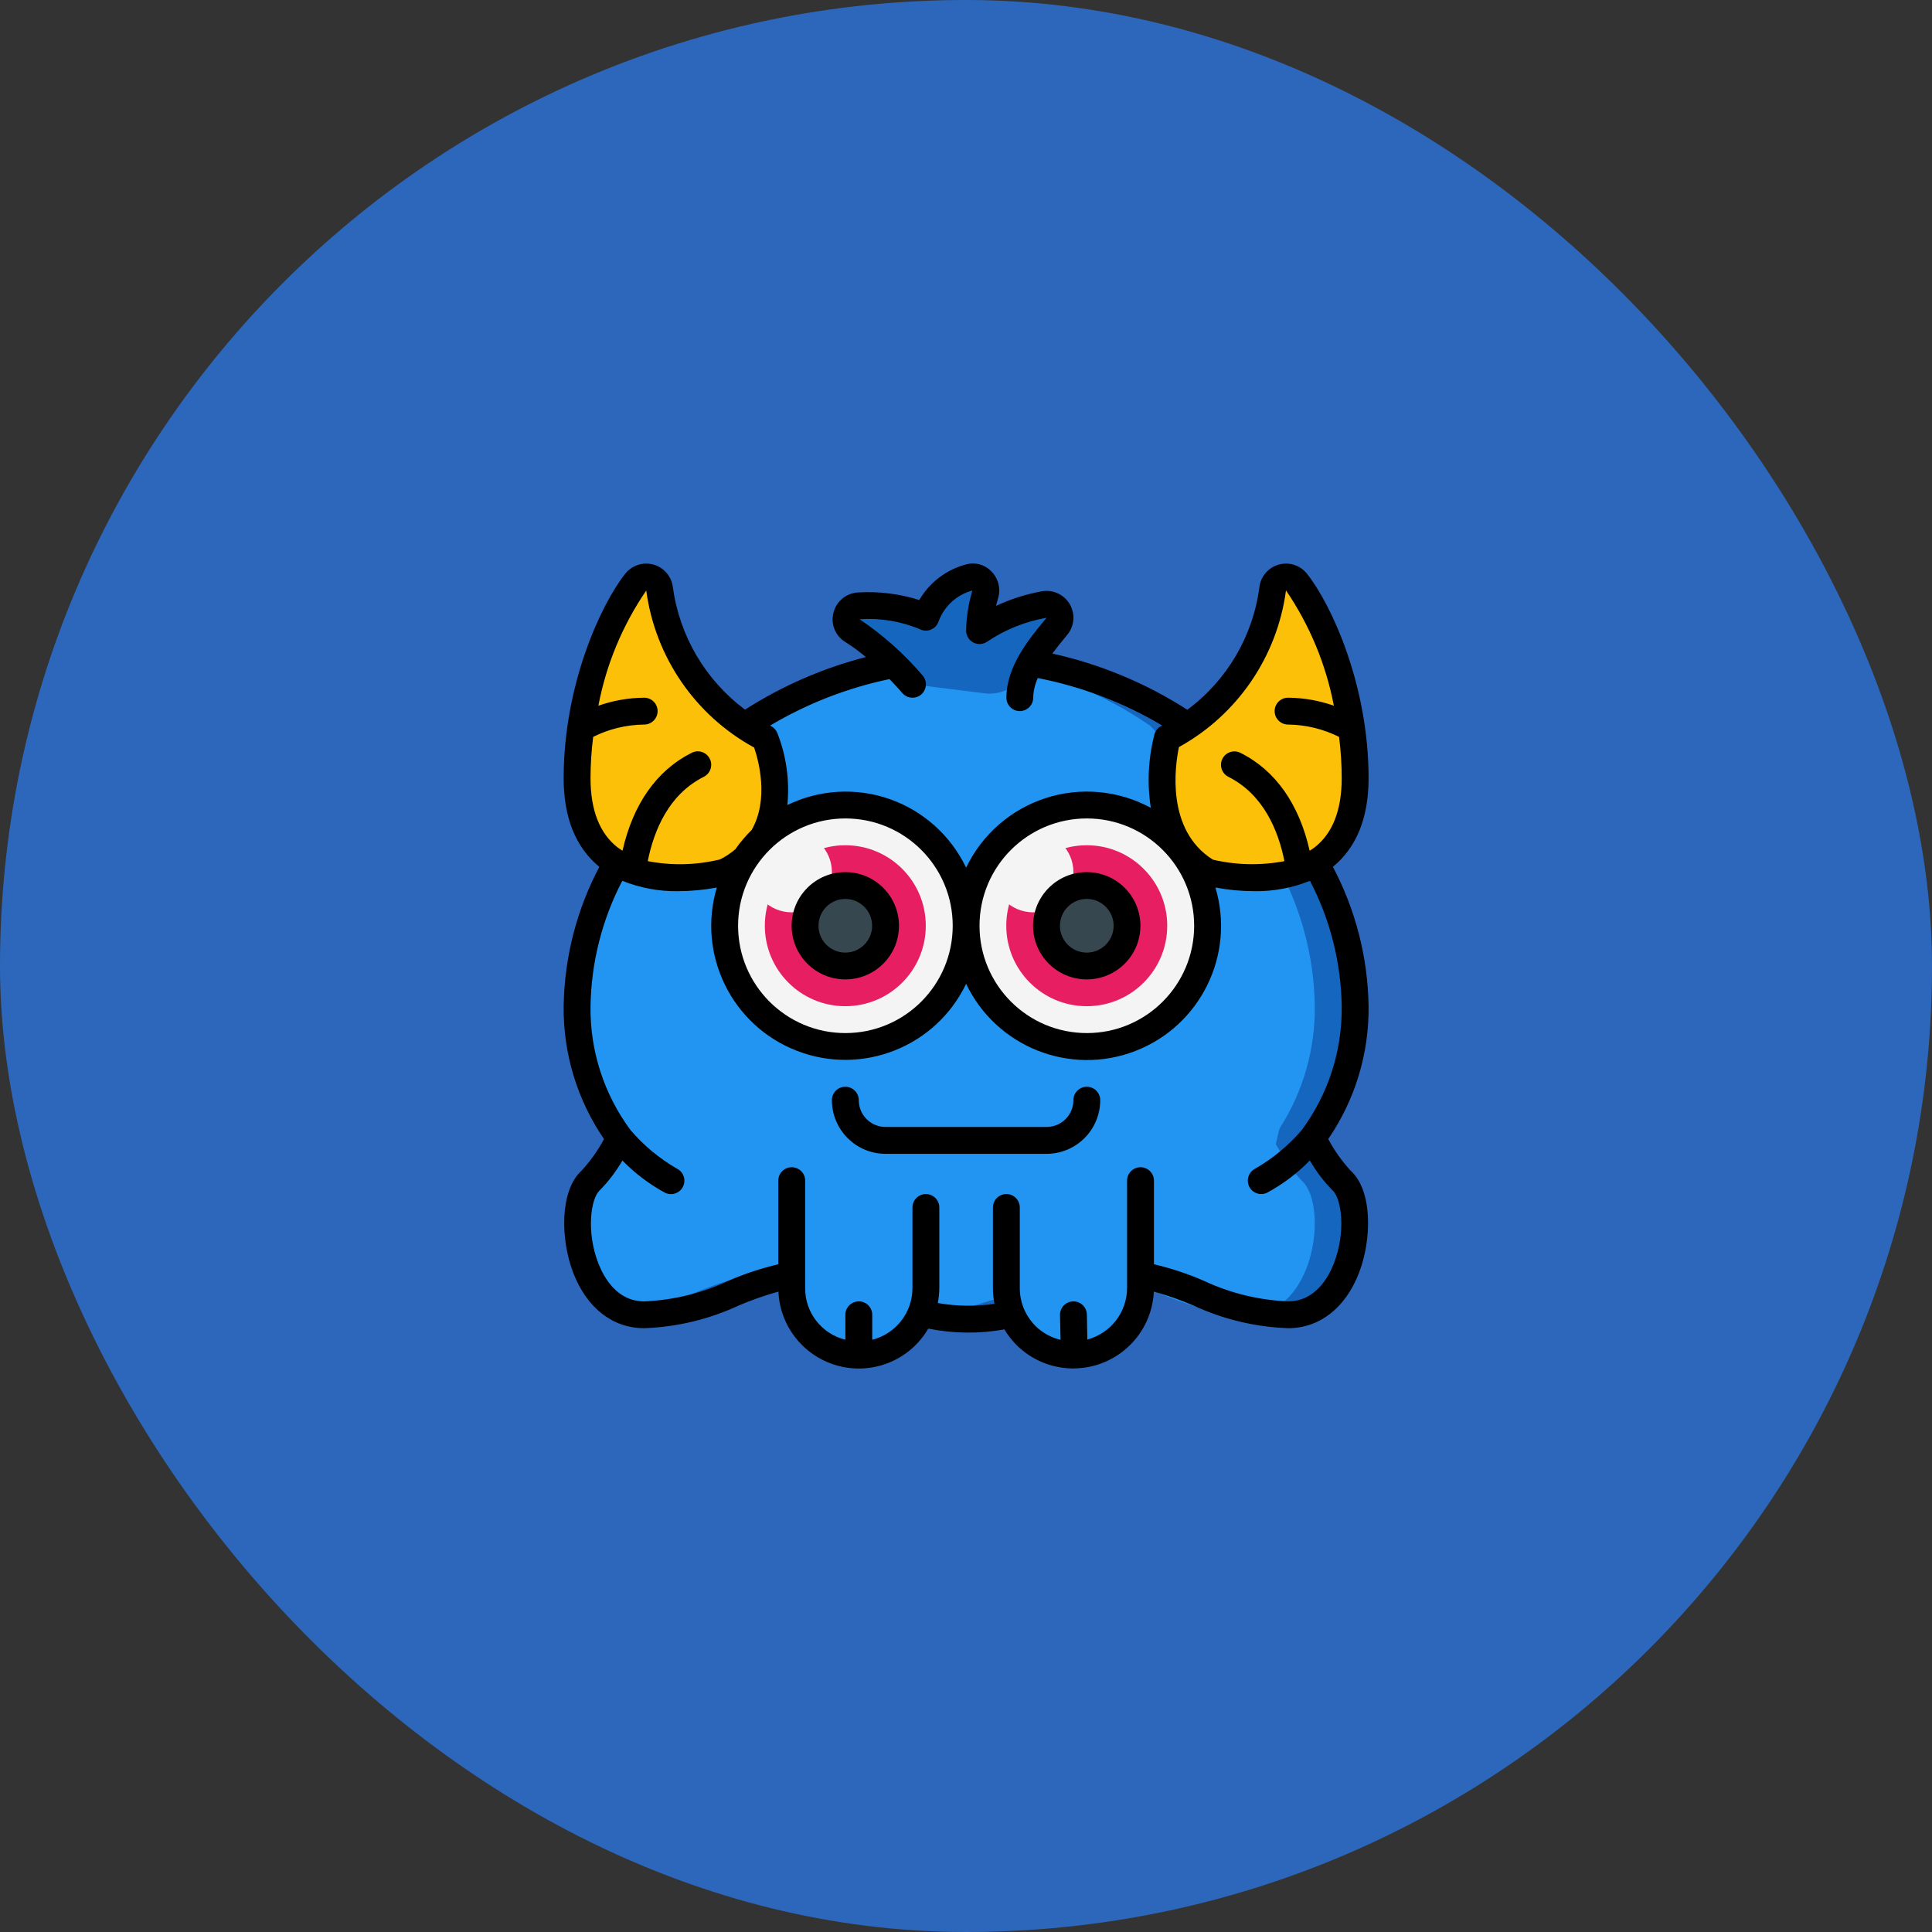 <svg width="32" height="32" viewBox="0 0 32 32" fill="none" xmlns="http://www.w3.org/2000/svg">
<rect x="0" y="0" width="32" height="32" fill="#333333" stroke="none"/>
<rect width="32" height="32" rx="16" fill="#2C67BC"/>
<g clip-path="url(#clip0)">
<path d="M21.334 21.777C21.243 21.778 21.152 21.773 21.063 21.762C21.016 21.757 20.969 21.75 20.922 21.744C20.131 21.626 19.561 21.206 18.89 21.126L18.721 21.177C18.632 21.155 18.542 21.138 18.452 21.126L18.374 21.148L16.317 21.766C16.153 21.807 15.987 21.832 15.819 21.841C15.703 21.833 15.594 21.819 15.492 21.802C15.408 21.788 15.328 21.77 15.252 21.753L13.113 21.126C13.022 21.137 12.933 21.154 12.846 21.177C12.808 21.186 12.77 21.197 12.732 21.208C12.106 21.39 11.515 21.777 10.668 21.777C10.612 21.778 10.556 21.773 10.502 21.762C10.477 21.758 10.452 21.752 10.428 21.744C9.526 21.506 9.369 19.931 9.78 19.555C9.924 19.406 10.048 19.239 10.148 19.058C10.188 18.993 10.226 18.924 10.266 18.853H21.736C21.776 18.924 21.814 18.993 21.854 19.058C21.954 19.239 22.078 19.406 22.222 19.555C22.667 19.962 22.445 21.777 21.334 21.777Z" fill="#1566BF"/>
<path d="M20.922 21.744C20.842 21.767 20.758 21.778 20.674 21.777C20.583 21.778 20.493 21.773 20.403 21.762C19.598 21.684 19.025 21.273 18.374 21.148C18.327 21.139 18.278 21.133 18.23 21.126L18.061 21.177C17.972 21.155 17.882 21.138 17.792 21.126L15.657 21.766C15.601 21.779 15.546 21.791 15.492 21.802C15.382 21.821 15.271 21.834 15.159 21.841C14.968 21.828 14.778 21.798 14.592 21.753L12.732 21.208L12.453 21.126C12.363 21.137 12.273 21.154 12.186 21.177C11.626 21.315 11.108 21.642 10.428 21.744C9.526 21.506 9.369 19.931 9.78 19.555C9.924 19.406 10.048 19.239 10.148 19.058C10.188 18.993 10.226 18.924 10.266 18.853H21.076C21.116 18.924 21.154 18.993 21.194 19.058C21.294 19.239 21.418 19.406 21.562 19.555C21.971 19.928 21.816 21.497 20.922 21.744Z" fill="#2295F2"/>
<path d="M22.444 16.666C22.451 17.377 22.249 18.074 21.862 18.671C21.822 18.733 21.78 18.793 21.735 18.853H10.266C10.221 18.793 10.179 18.733 10.139 18.671C9.752 18.074 9.55 17.377 9.557 16.666C9.57 15.832 9.794 15.015 10.21 14.291L12.33 12.023C13.078 11.518 13.921 11.171 14.807 11.005L16.645 10.985L17.063 10.98C17.997 11.136 18.887 11.492 19.671 12.023L21.791 14.291C22.206 15.015 22.431 15.832 22.444 16.666Z" fill="#1566BF"/>
<path d="M21.777 16.666C21.785 17.376 21.586 18.072 21.206 18.671C21.166 18.733 21.125 19.05 21.081 19.11H10.253C10.209 19.05 10.168 18.733 10.129 18.671C9.748 18.072 9.549 17.376 9.557 16.666C9.569 15.833 9.79 15.017 10.198 14.291L12.28 12.023C13.012 11.519 13.841 11.172 14.713 11.005L16.518 10.985C17.428 11.144 18.294 11.498 19.054 12.023L21.136 14.291C21.545 15.017 21.765 15.833 21.777 16.666Z" fill="#2295F2"/>
<path d="M18.451 21.126C18.542 21.137 18.632 21.155 18.72 21.177L16.754 21.766C16.448 21.841 16.132 21.866 15.818 21.841C15.986 21.832 16.153 21.806 16.316 21.766L18.451 21.126Z" fill="#4482C3"/>
<path d="M15.819 21.841C15.481 21.865 15.142 21.835 14.814 21.753L12.846 21.177C12.933 21.153 13.022 21.136 13.112 21.126L15.252 21.753C15.438 21.798 15.628 21.827 15.819 21.841Z" fill="#4482C3"/>
<path d="M15.334 20.364V21.333C15.334 21.477 15.306 21.619 15.252 21.753C15.111 22.096 14.809 22.346 14.445 22.422C14.299 22.451 14.148 22.451 14.001 22.422C13.483 22.317 13.111 21.861 13.112 21.333V20.097C13.112 19.964 13.172 19.838 13.275 19.754C13.378 19.67 13.513 19.636 13.643 19.662L14.976 19.928C15.184 19.97 15.334 20.152 15.334 20.364Z" fill="#2295F2"/>
<path d="M18.889 20.097V21.279C18.89 21.813 18.53 22.28 18.014 22.415C17.923 22.437 17.831 22.447 17.738 22.444C17.681 22.442 17.625 22.435 17.569 22.424C17.351 22.382 17.15 22.276 16.991 22.119C16.891 22.017 16.81 21.898 16.754 21.766C16.697 21.629 16.667 21.482 16.667 21.333V20.364C16.667 20.152 16.817 19.97 17.025 19.928L18.358 19.662C18.488 19.636 18.623 19.67 18.726 19.754C18.829 19.838 18.889 19.964 18.889 20.097Z" fill="#2295F2"/>
<path d="M15.359 11.365C15.205 11.346 15.062 11.273 14.957 11.16C14.707 10.888 14.426 10.648 14.118 10.445C14.036 10.394 13.997 10.296 14.021 10.202C14.044 10.108 14.127 10.04 14.223 10.035C14.603 10.009 14.984 10.073 15.334 10.223C15.453 9.899 15.723 9.653 16.056 9.564C16.134 9.546 16.215 9.57 16.269 9.629C16.323 9.688 16.341 9.771 16.317 9.846C16.259 10.041 16.227 10.242 16.223 10.445C16.546 10.226 16.913 10.079 17.297 10.012C17.389 9.997 17.48 10.041 17.526 10.121C17.572 10.201 17.564 10.302 17.505 10.373C17.305 10.595 17.134 10.841 16.998 11.107C16.871 11.371 16.588 11.523 16.297 11.482L15.359 11.365Z" fill="#1566BF"/>
<path d="M12.632 13.876L12.336 14.225C12.235 14.312 12.122 14.386 12.001 14.444C11.571 14.552 11.123 14.564 10.688 14.48C10.54 14.448 10.398 14.396 10.265 14.325C9.868 14.105 9.557 13.68 9.557 12.889C9.556 12.683 9.568 12.476 9.592 12.271C9.608 12.108 9.631 11.946 9.663 11.785C9.793 11.016 10.088 10.284 10.528 9.641C10.583 9.57 10.676 9.54 10.763 9.564C10.849 9.588 10.913 9.662 10.923 9.752C11.069 10.81 11.719 11.731 12.667 12.223C12.667 12.223 13.063 13.147 12.632 13.876Z" fill="#FDC008"/>
<path d="M22.445 12.889C22.445 13.68 22.134 14.105 21.736 14.325C21.603 14.396 21.461 14.448 21.314 14.48C20.878 14.564 20.43 14.552 20 14.444C18.89 13.778 19.334 12.223 19.334 12.223C20.282 11.731 20.933 10.81 21.078 9.752C21.089 9.662 21.152 9.588 21.239 9.564C21.325 9.54 21.418 9.57 21.474 9.641C21.914 10.284 22.209 11.016 22.338 11.785C22.37 11.946 22.394 12.108 22.409 12.271C22.433 12.476 22.445 12.683 22.445 12.889Z" fill="#FDC008"/>
<path d="M14.001 13.334C13.927 13.333 13.853 13.338 13.779 13.347C12.771 13.464 12.01 14.318 12.01 15.333C12.01 16.348 12.771 17.203 13.779 17.32C13.853 17.328 13.927 17.333 14.001 17.333C15.106 17.333 16.001 16.438 16.001 15.333C16.001 14.229 15.106 13.334 14.001 13.334Z" fill="#F4F4F4"/>
<path d="M18 13.334C17.926 13.333 17.852 13.338 17.778 13.347C16.77 13.464 16.009 14.318 16.009 15.333C16.009 16.348 16.77 17.203 17.778 17.32C17.852 17.328 17.926 17.333 18 17.333C19.105 17.333 20 16.438 20 15.333C20 14.229 19.105 13.334 18 13.334Z" fill="#F4F4F4"/>
<path d="M15.334 15.333C15.334 16.069 14.737 16.666 14.001 16.666C13.265 16.666 12.668 16.069 12.668 15.333C12.668 14.597 13.265 14 14.001 14C14.737 14 15.334 14.597 15.334 15.333Z" fill="#E81E63"/>
<path d="M19.333 15.333C19.333 16.069 18.736 16.666 18 16.666C17.264 16.666 16.667 16.069 16.667 15.333C16.667 14.597 17.264 14 18 14C18.736 14 19.333 14.597 19.333 15.333Z" fill="#E81E63"/>
<path d="M14.667 15.334C14.667 15.702 14.369 16 14.001 16C13.633 16 13.334 15.702 13.334 15.334C13.334 14.965 13.633 14.667 14.001 14.667C14.369 14.667 14.667 14.965 14.667 15.334Z" fill="#37474F"/>
<path d="M18.667 15.334C18.667 15.702 18.369 16 18.001 16C17.632 16 17.334 15.702 17.334 15.334C17.334 14.965 17.632 14.667 18.001 14.667C18.369 14.667 18.667 14.965 18.667 15.334Z" fill="#37474F"/>
<path d="M13.779 14.445C13.779 14.813 13.48 15.111 13.112 15.111C12.744 15.111 12.445 14.813 12.445 14.445C12.445 14.077 12.744 13.778 13.112 13.778C13.48 13.778 13.779 14.077 13.779 14.445Z" fill="#F4F4F4"/>
<path d="M17.779 14.445C17.779 14.813 17.48 15.111 17.112 15.111C16.744 15.111 16.445 14.813 16.445 14.445C16.445 14.077 16.744 13.778 17.112 13.778C17.48 13.778 17.779 14.077 17.779 14.445Z" fill="#F4F4F4"/>
<path d="M22.668 12.889C22.668 11.353 22.058 10.023 21.649 9.504C21.538 9.364 21.355 9.303 21.182 9.351C21.01 9.398 20.883 9.544 20.86 9.721C20.755 10.534 20.324 11.268 19.666 11.756C18.982 11.316 18.225 11.001 17.43 10.825C17.503 10.726 17.578 10.634 17.643 10.556L17.677 10.514C17.796 10.371 17.812 10.169 17.719 10.008C17.626 9.848 17.442 9.762 17.259 9.793C16.996 9.841 16.74 9.922 16.498 10.035C16.508 9.991 16.52 9.948 16.53 9.912C16.579 9.756 16.538 9.585 16.424 9.468C16.316 9.352 16.152 9.307 15.999 9.349C15.674 9.436 15.396 9.647 15.226 9.938C14.898 9.835 14.554 9.792 14.211 9.813C14.017 9.824 13.852 9.959 13.805 10.148C13.755 10.336 13.836 10.534 14.002 10.634C14.121 10.709 14.234 10.792 14.341 10.883C13.633 11.065 12.957 11.359 12.34 11.754C11.684 11.265 11.253 10.532 11.144 9.721C11.121 9.544 10.994 9.398 10.822 9.351C10.649 9.304 10.466 9.364 10.355 9.504C9.945 10.023 9.336 11.353 9.336 12.889C9.336 13.545 9.536 14.037 9.927 14.358C9.55 15.07 9.348 15.861 9.336 16.667C9.327 17.451 9.561 18.219 10.004 18.866C9.903 19.057 9.777 19.233 9.631 19.391C9.27 19.722 9.28 20.529 9.497 21.088C9.722 21.666 10.149 21.999 10.669 21.999C11.212 21.98 11.745 21.852 12.236 21.623C12.45 21.532 12.669 21.455 12.893 21.393C12.919 21.983 13.331 22.486 13.905 22.628C14.479 22.77 15.077 22.517 15.375 22.006C15.791 22.089 16.219 22.094 16.636 22.019C16.692 22.113 16.759 22.199 16.836 22.277C17.086 22.527 17.426 22.666 17.779 22.666H17.798C17.8 22.666 17.802 22.665 17.803 22.665C18.506 22.651 19.078 22.095 19.111 21.393C19.335 21.455 19.554 21.532 19.767 21.623C20.259 21.852 20.792 21.98 21.335 21.999C21.855 21.999 22.282 21.666 22.507 21.088C22.724 20.53 22.735 19.723 22.374 19.393C22.227 19.234 22.101 19.057 22 18.866C22.443 18.219 22.677 17.451 22.668 16.667C22.656 15.861 22.454 15.07 22.077 14.358C22.468 14.037 22.668 13.545 22.668 12.889ZM21.3 9.779C21.692 10.354 21.962 11.005 22.093 11.689C21.849 11.603 21.593 11.558 21.335 11.556C21.212 11.556 21.112 11.655 21.112 11.778C21.112 11.901 21.212 12.001 21.335 12.001C21.628 12.004 21.916 12.074 22.179 12.205C22.208 12.432 22.223 12.661 22.223 12.889C22.223 13.421 22.07 13.809 21.769 14.039C21.744 14.058 21.718 14.074 21.692 14.091C21.518 13.319 21.127 12.76 20.545 12.469C20.436 12.414 20.302 12.458 20.247 12.568C20.192 12.677 20.236 12.811 20.345 12.866C20.926 13.158 21.172 13.753 21.274 14.263C20.881 14.338 20.477 14.33 20.088 14.238C19.31 13.746 19.461 12.69 19.527 12.374C20.496 11.839 21.154 10.876 21.3 9.779ZM19.779 15.333C19.779 16.315 18.983 17.111 18.002 17.111C17.02 17.111 16.224 16.315 16.224 15.333C16.224 14.352 17.02 13.556 18.002 13.556C18.983 13.557 19.778 14.352 19.779 15.333ZM14.733 11.248C14.859 11.379 14.941 11.474 14.943 11.476C15.021 11.571 15.162 11.583 15.256 11.505C15.35 11.426 15.363 11.286 15.284 11.191C14.98 10.833 14.627 10.519 14.238 10.257C14.579 10.233 14.921 10.289 15.236 10.422C15.294 10.451 15.363 10.453 15.422 10.427C15.482 10.401 15.528 10.351 15.547 10.289C15.64 10.039 15.848 9.85 16.105 9.781C16.041 9.997 16.006 10.22 16.002 10.445C16.002 10.529 16.049 10.606 16.125 10.644C16.2 10.682 16.29 10.673 16.358 10.623C16.653 10.426 16.985 10.293 17.335 10.232L17.301 10.273C17.049 10.577 16.669 11.037 16.669 11.556C16.669 11.679 16.768 11.778 16.891 11.778C17.014 11.778 17.113 11.679 17.113 11.556C17.116 11.444 17.142 11.333 17.189 11.231C17.916 11.372 18.613 11.638 19.249 12.017L19.243 12.02C19.184 12.047 19.139 12.099 19.121 12.162C19.019 12.56 18.998 12.974 19.061 13.38C18.527 13.09 17.897 13.032 17.319 13.219C16.74 13.407 16.265 13.823 16.002 14.371C15.748 13.84 15.293 13.431 14.738 13.236C14.182 13.041 13.571 13.076 13.041 13.334C13.081 12.927 13.024 12.516 12.873 12.136C12.851 12.085 12.811 12.044 12.761 12.021L12.755 12.018C13.367 11.654 14.036 11.393 14.733 11.248ZM14.002 13.556C14.984 13.556 15.78 14.352 15.78 15.333C15.78 16.315 14.984 17.111 14.002 17.111C13.021 17.111 12.225 16.315 12.225 15.333C12.226 14.352 13.021 13.557 14.002 13.556ZM9.781 12.889C9.781 12.661 9.796 12.432 9.825 12.205C10.087 12.074 10.376 12.004 10.669 12.001C10.792 12.001 10.892 11.901 10.892 11.778C10.892 11.655 10.792 11.556 10.669 11.556C10.411 11.558 10.155 11.603 9.911 11.689C10.041 11.005 10.311 10.356 10.704 9.781C10.852 10.883 11.515 11.849 12.491 12.382C12.564 12.595 12.74 13.236 12.45 13.747C12.35 13.845 12.259 13.952 12.179 14.067C12.101 14.133 12.016 14.19 11.925 14.235C11.532 14.33 11.125 14.34 10.729 14.263C10.831 13.754 11.076 13.157 11.658 12.866C11.767 12.81 11.812 12.677 11.756 12.567C11.701 12.457 11.567 12.413 11.458 12.468C10.876 12.76 10.485 13.319 10.311 14.09C10.285 14.074 10.26 14.058 10.235 14.04C9.934 13.809 9.781 13.422 9.781 12.889ZM21.562 18.716C21.343 18.972 21.083 19.188 20.791 19.356C20.681 19.411 20.637 19.544 20.691 19.654C20.746 19.764 20.88 19.809 20.989 19.754C21.25 19.613 21.488 19.433 21.695 19.221C21.799 19.402 21.926 19.569 22.073 19.718C22.217 19.849 22.298 20.398 22.093 20.926C22.001 21.161 21.782 21.555 21.335 21.555C20.849 21.535 20.372 21.418 19.933 21.211C19.668 21.096 19.393 21.006 19.113 20.94V19.555C19.113 19.432 19.013 19.333 18.89 19.333C18.768 19.333 18.668 19.432 18.668 19.555V21.11C18.668 21.113 18.67 21.116 18.67 21.118C18.67 21.121 18.668 21.123 18.668 21.126V21.333C18.667 21.733 18.397 22.083 18.01 22.187L18.002 21.772C17.999 21.651 17.9 21.555 17.779 21.555H17.775C17.716 21.556 17.66 21.581 17.619 21.623C17.578 21.666 17.556 21.723 17.557 21.782L17.566 22.192C17.41 22.155 17.267 22.076 17.152 21.964C17.071 21.882 17.006 21.785 16.96 21.68C16.914 21.57 16.891 21.452 16.891 21.333V20C16.891 19.877 16.791 19.777 16.669 19.777C16.546 19.777 16.446 19.877 16.446 20V21.333C16.446 21.421 16.455 21.509 16.472 21.595C16.16 21.641 15.844 21.637 15.533 21.582C15.549 21.5 15.557 21.416 15.558 21.333V20C15.558 19.877 15.458 19.777 15.335 19.777C15.213 19.777 15.113 19.877 15.113 20V21.333C15.114 21.738 14.839 22.091 14.447 22.191V21.777C14.447 21.654 14.347 21.555 14.225 21.555C14.102 21.555 14.002 21.654 14.002 21.777V22.19C13.608 22.093 13.332 21.738 13.336 21.333V21.126C13.336 21.123 13.334 21.121 13.334 21.118C13.334 21.116 13.336 21.113 13.336 21.11V19.555C13.336 19.432 13.236 19.333 13.114 19.333C12.991 19.333 12.891 19.432 12.891 19.555V20.94C12.611 21.006 12.336 21.096 12.071 21.211C11.632 21.418 11.155 21.535 10.669 21.555C10.222 21.555 10.003 21.161 9.911 20.926C9.706 20.399 9.787 19.85 9.931 19.718C10.078 19.569 10.205 19.403 10.309 19.222C10.516 19.434 10.754 19.614 11.014 19.755C11.124 19.81 11.258 19.765 11.312 19.655C11.367 19.546 11.323 19.412 11.213 19.357C10.922 19.189 10.661 18.973 10.443 18.717C10.004 18.124 9.771 17.404 9.781 16.667C9.792 15.942 9.972 15.231 10.307 14.589C10.601 14.707 10.915 14.766 11.232 14.761C11.447 14.76 11.662 14.74 11.873 14.7C11.542 15.81 12.12 16.988 13.2 17.405C14.281 17.823 15.501 17.34 16.002 16.295C16.502 17.341 17.723 17.826 18.804 17.408C19.886 16.99 20.463 15.811 20.131 14.7C20.342 14.74 20.557 14.76 20.773 14.761C21.089 14.766 21.403 14.707 21.697 14.589C22.032 15.231 22.212 15.942 22.223 16.667C22.232 17.404 22 18.123 21.562 18.716Z" fill="black"/>
<path d="M14.001 16.222C14.492 16.222 14.89 15.824 14.89 15.334C14.89 14.843 14.492 14.445 14.001 14.445C13.51 14.445 13.112 14.843 13.112 15.334C13.112 15.824 13.51 16.222 14.001 16.222ZM14.001 14.889C14.246 14.889 14.445 15.088 14.445 15.334C14.445 15.579 14.246 15.778 14.001 15.778C13.756 15.778 13.557 15.579 13.557 15.334C13.557 15.088 13.756 14.889 14.001 14.889Z" fill="black"/>
<path d="M18 14.445C17.509 14.445 17.111 14.843 17.111 15.334C17.111 15.824 17.509 16.222 18 16.222C18.491 16.222 18.889 15.824 18.889 15.334C18.889 14.843 18.491 14.445 18 14.445ZM18 15.778C17.755 15.778 17.556 15.579 17.556 15.334C17.556 15.088 17.755 14.889 18 14.889C18.245 14.889 18.445 15.088 18.445 15.334C18.445 15.579 18.245 15.778 18 15.778Z" fill="black"/>
<path d="M18.001 18C17.878 18 17.779 18.099 17.779 18.222C17.779 18.468 17.58 18.666 17.334 18.666H14.668C14.423 18.666 14.224 18.468 14.224 18.222C14.224 18.099 14.124 18 14.001 18C13.879 18 13.779 18.099 13.779 18.222C13.779 18.713 14.177 19.111 14.668 19.111H17.334C17.825 19.111 18.223 18.713 18.223 18.222C18.223 18.099 18.124 18 18.001 18Z" fill="black"/>
</g>
<defs>
<clipPath id="clip0">
<rect width="13.333" height="13.333" fill="white" transform="translate(9.333 9.334)"/>
</clipPath>
</defs>
</svg>
